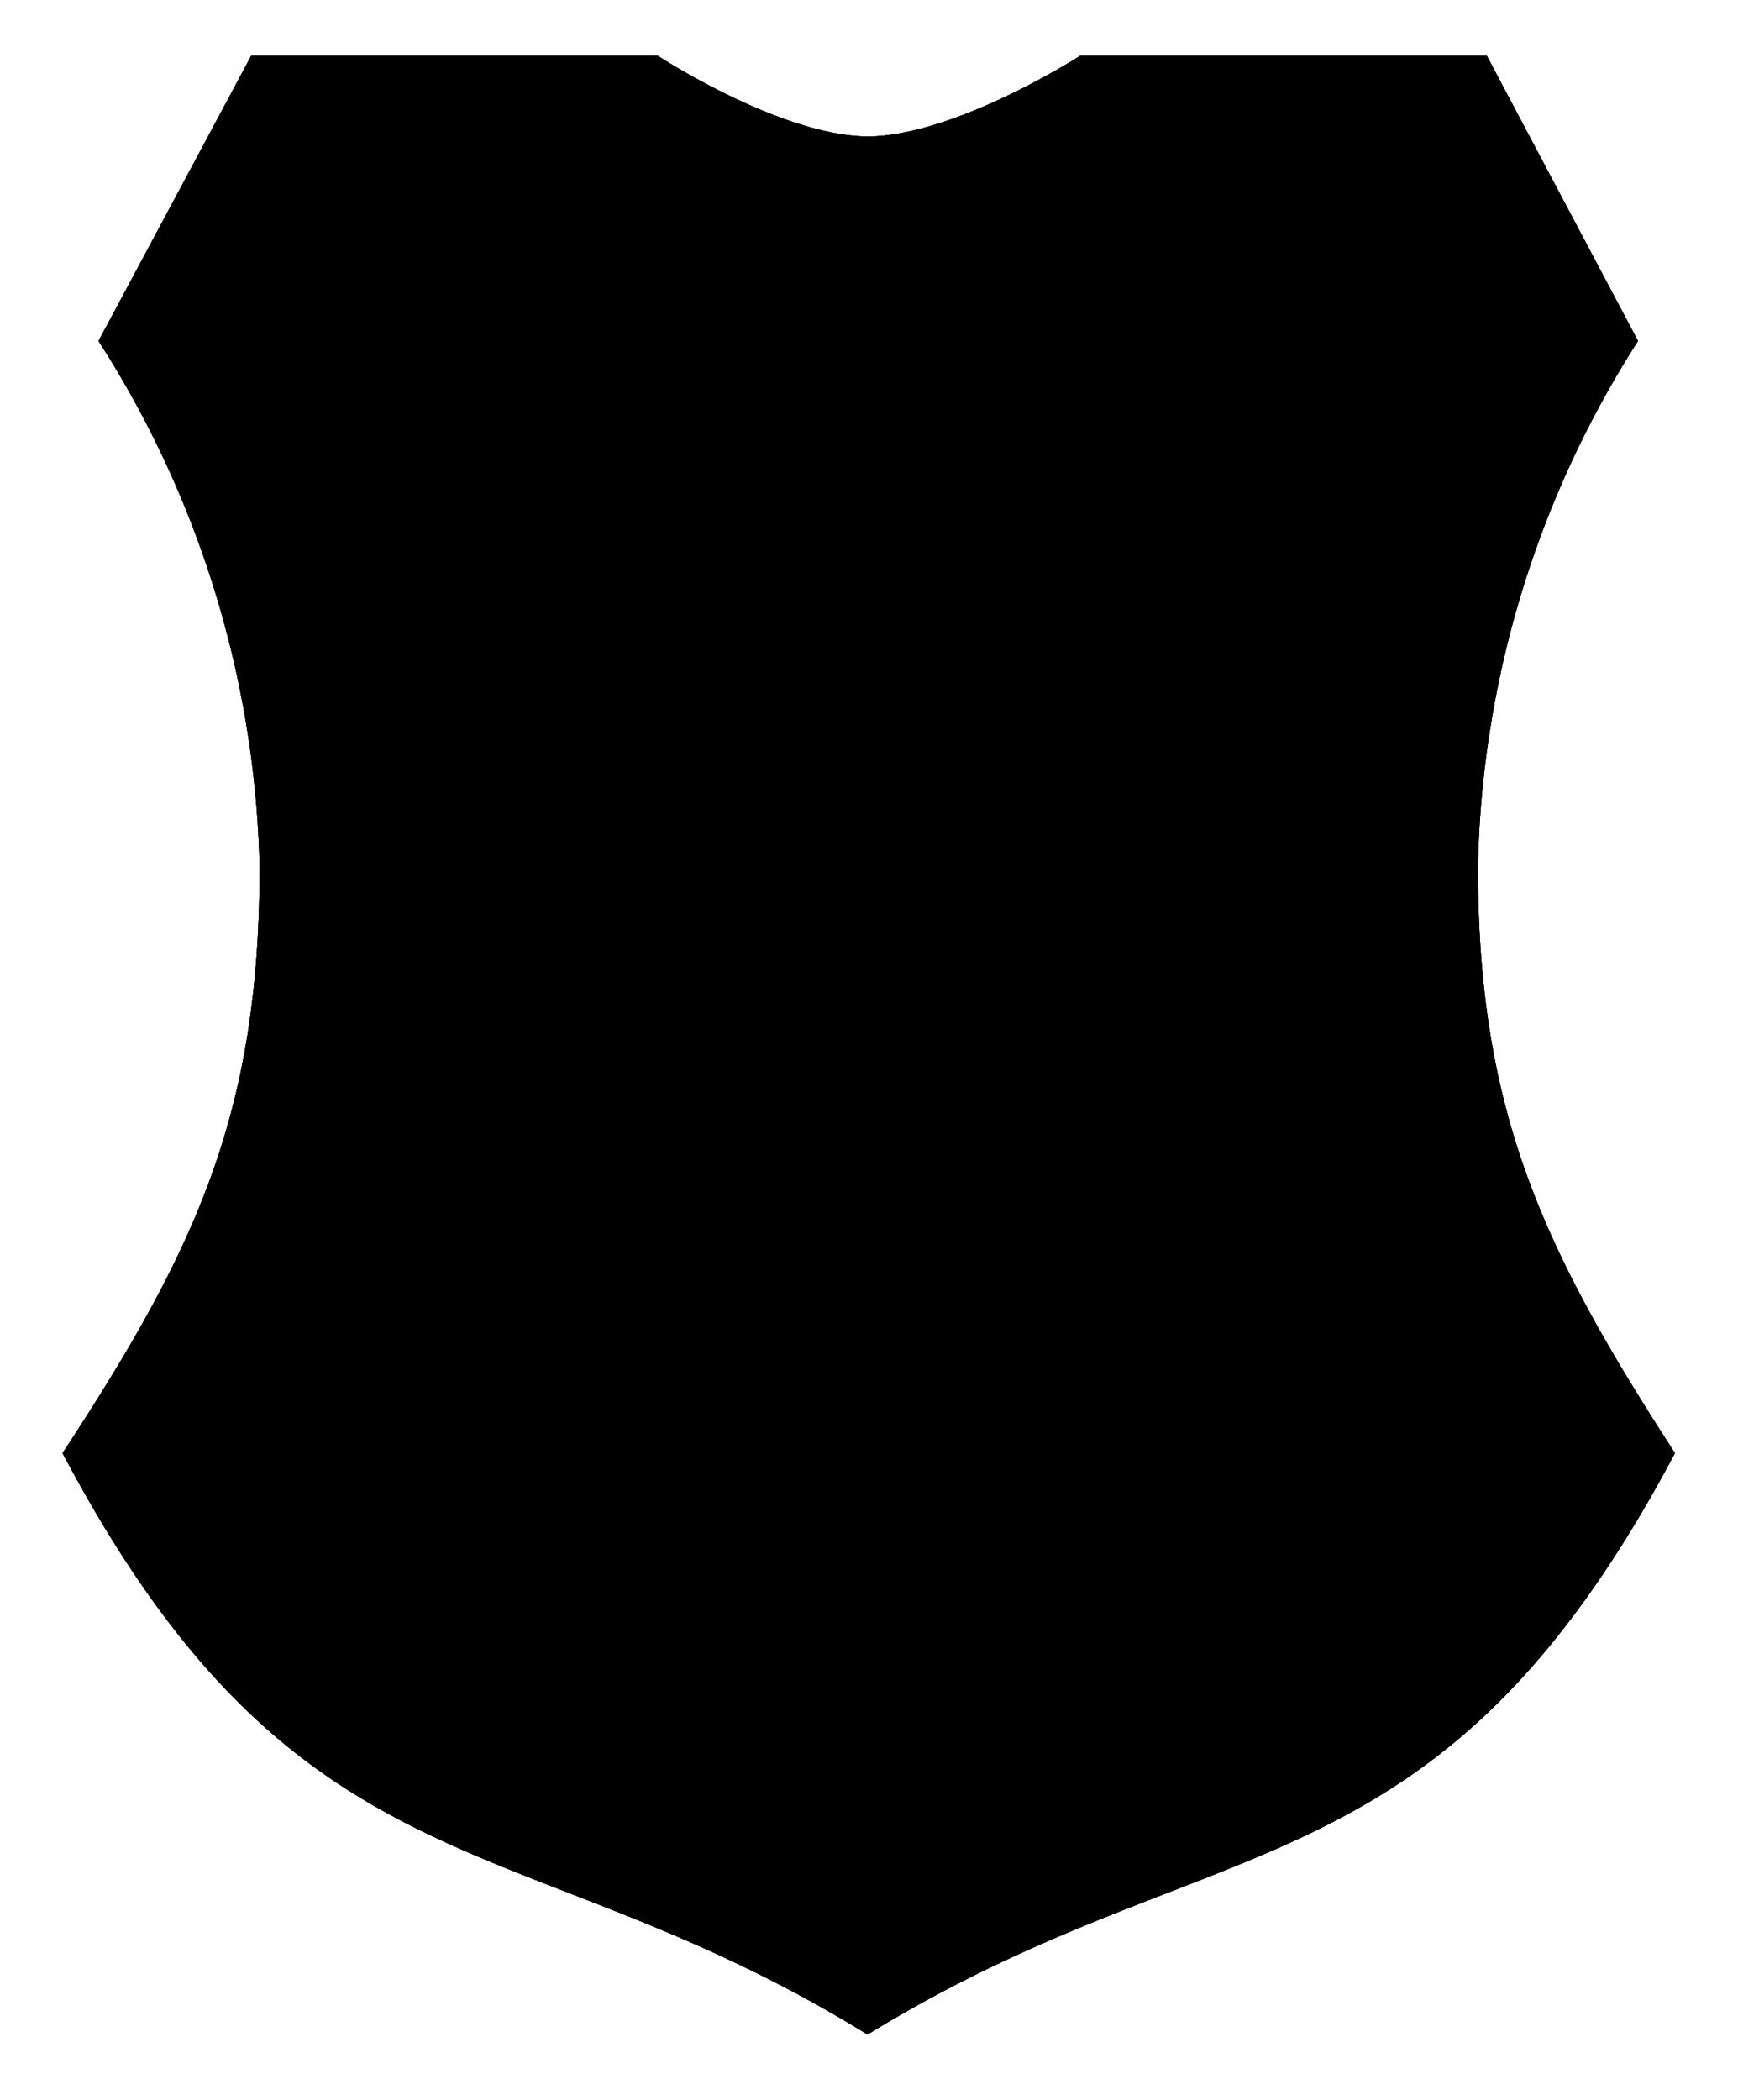 <svg viewBox="0 0 35.28 42.62" fill="currentColor"><g data-name="Layer 2"><g data-name="Layer 1"><g data-name="Dark Title Top"><path fill-rule="evenodd" stroke-width="1.57" d="M17.64 2.77c-1.79 0-4.29-1.64-4.29-1.64H5.1L2 6.92a20.6 20.6 0 013.27 10.67c0 5-1.28 7.75-4 11.9 4.83 9.14 9.28 7.44 16.34 11.8 7.09-4.36 11.54-2.66 16.39-11.8-2.69-4.15-4-6.94-4-11.9a20.51 20.51 0 013.25-10.67l-3.07-5.79h-8.25s-2.5 1.61-4.29 1.64z"/><path fill-rule="evenodd" stroke-width="2.25" d="M17.64 2.77c-1.79 0-4.29-1.64-4.29-1.64H5.1L2 6.92a20.6 20.6 0 013.27 10.67c0 5-1.28 7.75-4 11.9 4.83 9.14 9.28 7.44 16.34 11.8 7.09-4.36 11.54-2.66 16.39-11.8-2.69-4.15-4-6.94-4-11.9a20.51 20.51 0 013.25-10.67l-3.07-5.79h-8.25s-2.5 1.61-4.29 1.64z"/><path fill-rule="evenodd" d="M17.64 2.77c-1.79 0-4.29-1.64-4.29-1.64H5.1L2 6.92a20.6 20.6 0 013.27 10.67c0 5-1.28 7.75-4 11.9 4.83 9.14 9.28 7.44 16.34 11.8 7.09-4.36 11.54-2.66 16.39-11.8-2.69-4.15-4-6.94-4-11.9a20.51 20.51 0 013.25-10.67l-3.07-5.79h-8.25s-2.5 1.61-4.29 1.64z"/><path d="M17.64 39.47C23.78 36 28 36.8 32.16 29.55c-4.76-7.55-5-14.85-.7-22.65l-2.22-4.21h-7.31s-2.5 1.63-4.29 1.64-4.29-1.64-4.29-1.64h-7.3L3.82 6.9c4.3 7.8 4.06 15.1-.7 22.65C7.26 36.8 11.5 36 17.64 39.47z"/><path d="M18.82 27.5a.91.91 0 00-.2-1.31.81.81 0 00.81-.44.86.86 0 00-.28-1.11l8.46-15-2.22-1.22-.68 1.2L23.54 9l-1.21 2.14-.89-.5.63-1.1L19.44 8l-.63 1.1-.81-.45 1.21-2.14-1.8-1-5.24 9.28 1.79 1 1.22-2.14.83.47-.62 1.1L18 16.7l.62-1.1.88.5-1.21 2.14 1.17.66-2.54 4.48a.86.86 0 00-1.09.33.83.83 0 000 .93.9.9 0 00-1.23.5c-2.14-.71-4.73-.62-6.36 2.26-1.28 2.28-.15 5.93 3.36 7.91s7.22 1.09 8.51-1.19c1.67-2.88.42-5.12-1.29-6.62zM19 13.68l-.46-.26-.92 1.63-.71-.4.97-1.65-.46-.26 1-1.72.46.26.92-1.63.71.4-.92 1.63.41.32zM18 32.3c-.74 1.3-2.58 2.47-5.2 1s-2.57-3.67-1.83-5a1.68 1.68 0 012.28-.94.82.82 0 01.37 1.17.91.91 0 01-1.28.37 1.42 1.42 0 00.75 1.51 1.56 1.56 0 001.2.23 1.45 1.45 0 00.8.9 1.42 1.42 0 001.68-.13.92.92 0 01-.33-1.29.8.8 0 011.18-.28A1.67 1.67 0 0118 32.3z"/><path d="M13.78 14.92l-.29-.16 4.59-8.12.3.17zm5.71 3.24l.29.16 4.6-8.11-.3-.17zm-1.89 5.58l1.09.62L26.9 9.84l-.42-.23-7.4 13.09c-.7 1.23-1.29 1.05-1.48 1.04zm-1 1.12l.69.38.69.39a.65.65 0 00.85-.14 5.79 5.79 0 01-1.33-.62 6.23 6.23 0 01-1.22-.82.67.67 0 00.37.81zm-1.45.64a8.66 8.66 0 011.57.75 8.26 8.26 0 011.45 1 .68.68 0 00-.32-.81l-.85-.56-.93-.53a.67.67 0 00-.87.15zm.25 3.88a1.12 1.12 0 000 1.18 1.48 1.48 0 01.21-.87 1.17 1.17 0 011.45-.52 1.17 1.17 0 00-1.61.21zm-5.13-1.45a2.28 2.28 0 012.74-1.22 2.23 2.23 0 00-3.07.88 2.79 2.79 0 00-.15 2.29 3.25 3.25 0 01.53-1.95zM19.39 33A5.54 5.54 0 0114 35.51a4.85 4.85 0 005.68-2.06 3.53 3.53 0 00.15-3.53 4.52 4.52 0 01-.44 3.08z"/></g></g></g></svg>